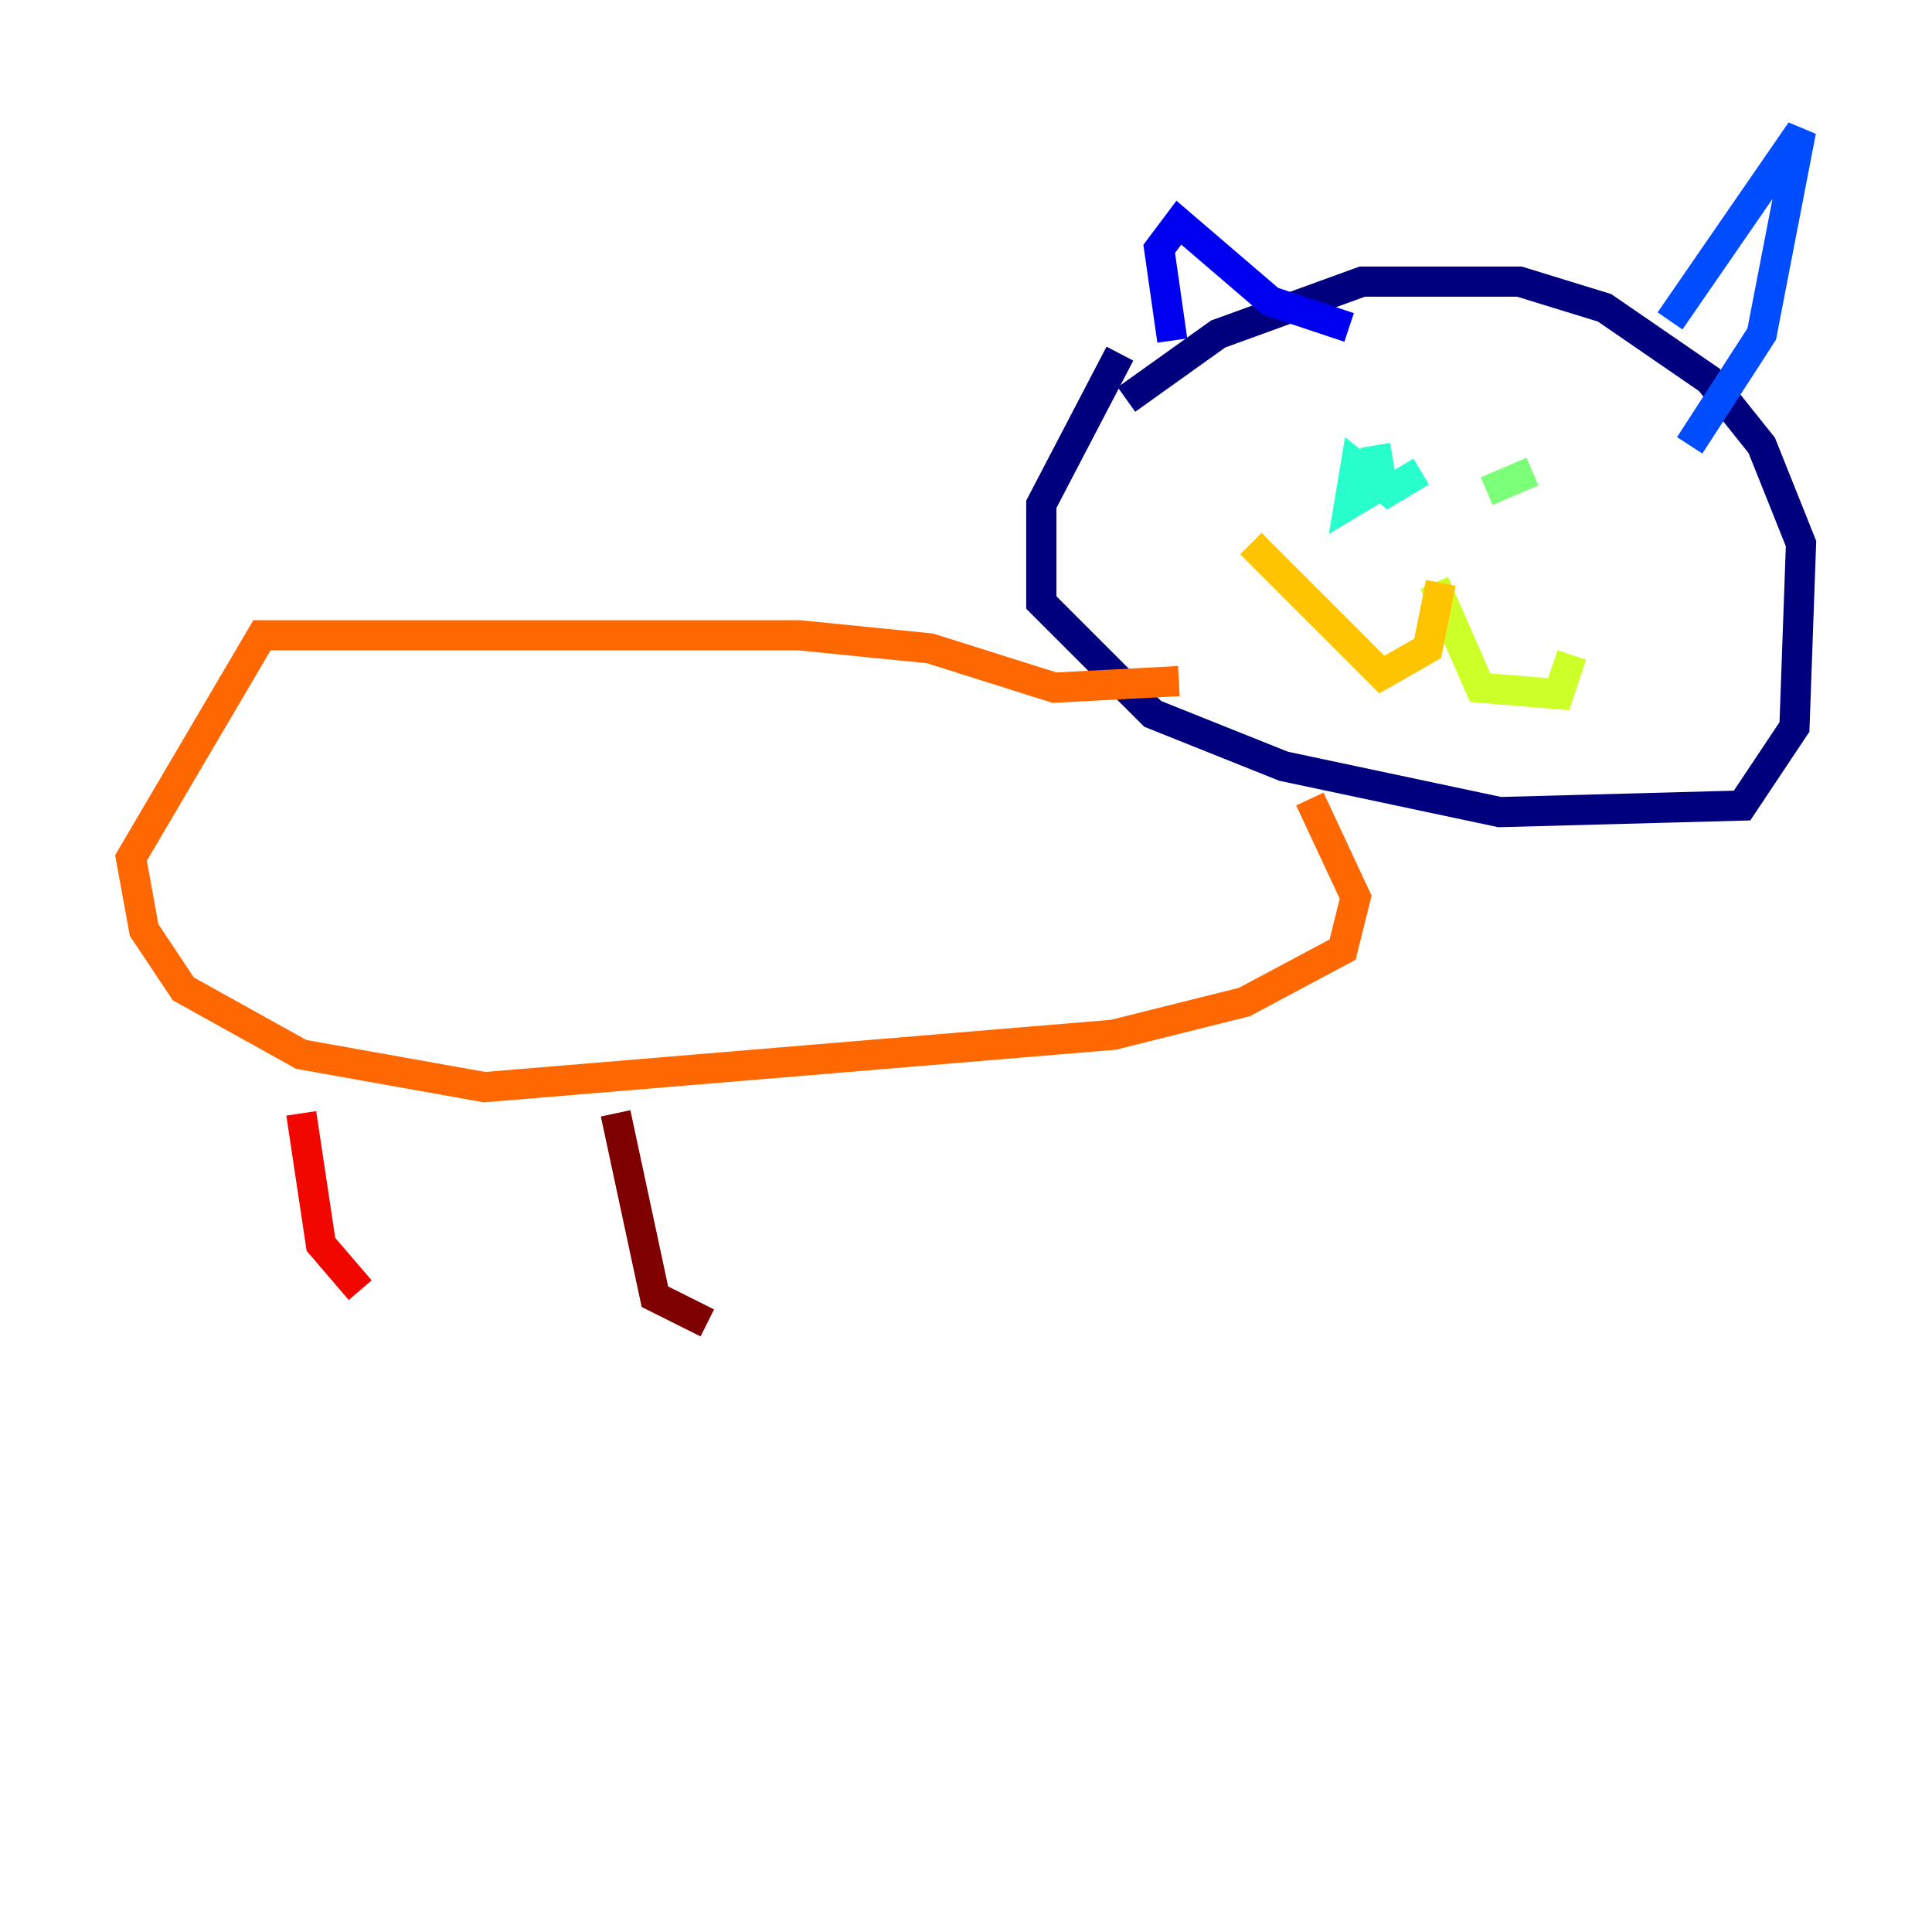 <?xml version="1.0" encoding="utf-8" ?>
<svg baseProfile="tiny" height="128" version="1.2" viewBox="0,0,128,128" width="128" xmlns="http://www.w3.org/2000/svg" xmlns:ev="http://www.w3.org/2001/xml-events" xmlns:xlink="http://www.w3.org/1999/xlink"><defs /><polyline fill="none" points="74.63,26.468 80.705,22.129 90.251,18.658 100.664,18.658 106.305,20.393 113.248,25.166 116.719,29.505 119.322,36.014 118.888,48.163 115.417,53.37 99.363,53.803 85.044,50.766 76.366,47.295 68.99,39.919 68.99,33.41 74.197,23.43" stroke="#00007f" stroke-width="2" /><polyline fill="none" points="77.668,22.563 76.8,16.488 78.102,14.752 84.176,19.959 89.383,21.695" stroke="#0000f1" stroke-width="2" /><polyline fill="none" points="110.644,21.261 119.322,8.678 116.719,22.129 111.946,29.505" stroke="#004cff" stroke-width="2" /><polyline fill="none" points="90.251,31.241 90.251,31.241" stroke="#00b0ff" stroke-width="2" /><polyline fill="none" points="94.156,31.241 91.986,32.542 89.817,30.807 89.383,33.41 91.552,32.108 91.119,29.505" stroke="#29ffcd" stroke-width="2" /><polyline fill="none" points="98.495,32.542 101.532,31.241" stroke="#7cff79" stroke-width="2" /><polyline fill="none" points="95.024,38.617 98.061,45.559 103.268,45.993 104.136,43.39" stroke="#cdff29" stroke-width="2" /><polyline fill="none" points="95.458,38.617 94.59,42.956 91.552,44.691 82.875,36.014" stroke="#ffc400" stroke-width="2" /><polyline fill="none" points="78.102,45.125 69.858,45.559 61.614,42.956 52.936,42.088 17.356,42.088 8.678,56.841 9.546,61.614 12.149,65.519 19.959,69.858 32.108,72.027 73.763,68.556 82.441,66.386 88.949,62.915 89.817,59.444 86.78,52.936" stroke="#ff6700" stroke-width="2" /><polyline fill="none" points="19.959,73.763 21.261,82.441 23.864,85.478" stroke="#f10700" stroke-width="2" /><polyline fill="none" points="40.786,73.763 43.39,85.912 46.861,87.647" stroke="#7f0000" stroke-width="2" /></svg>